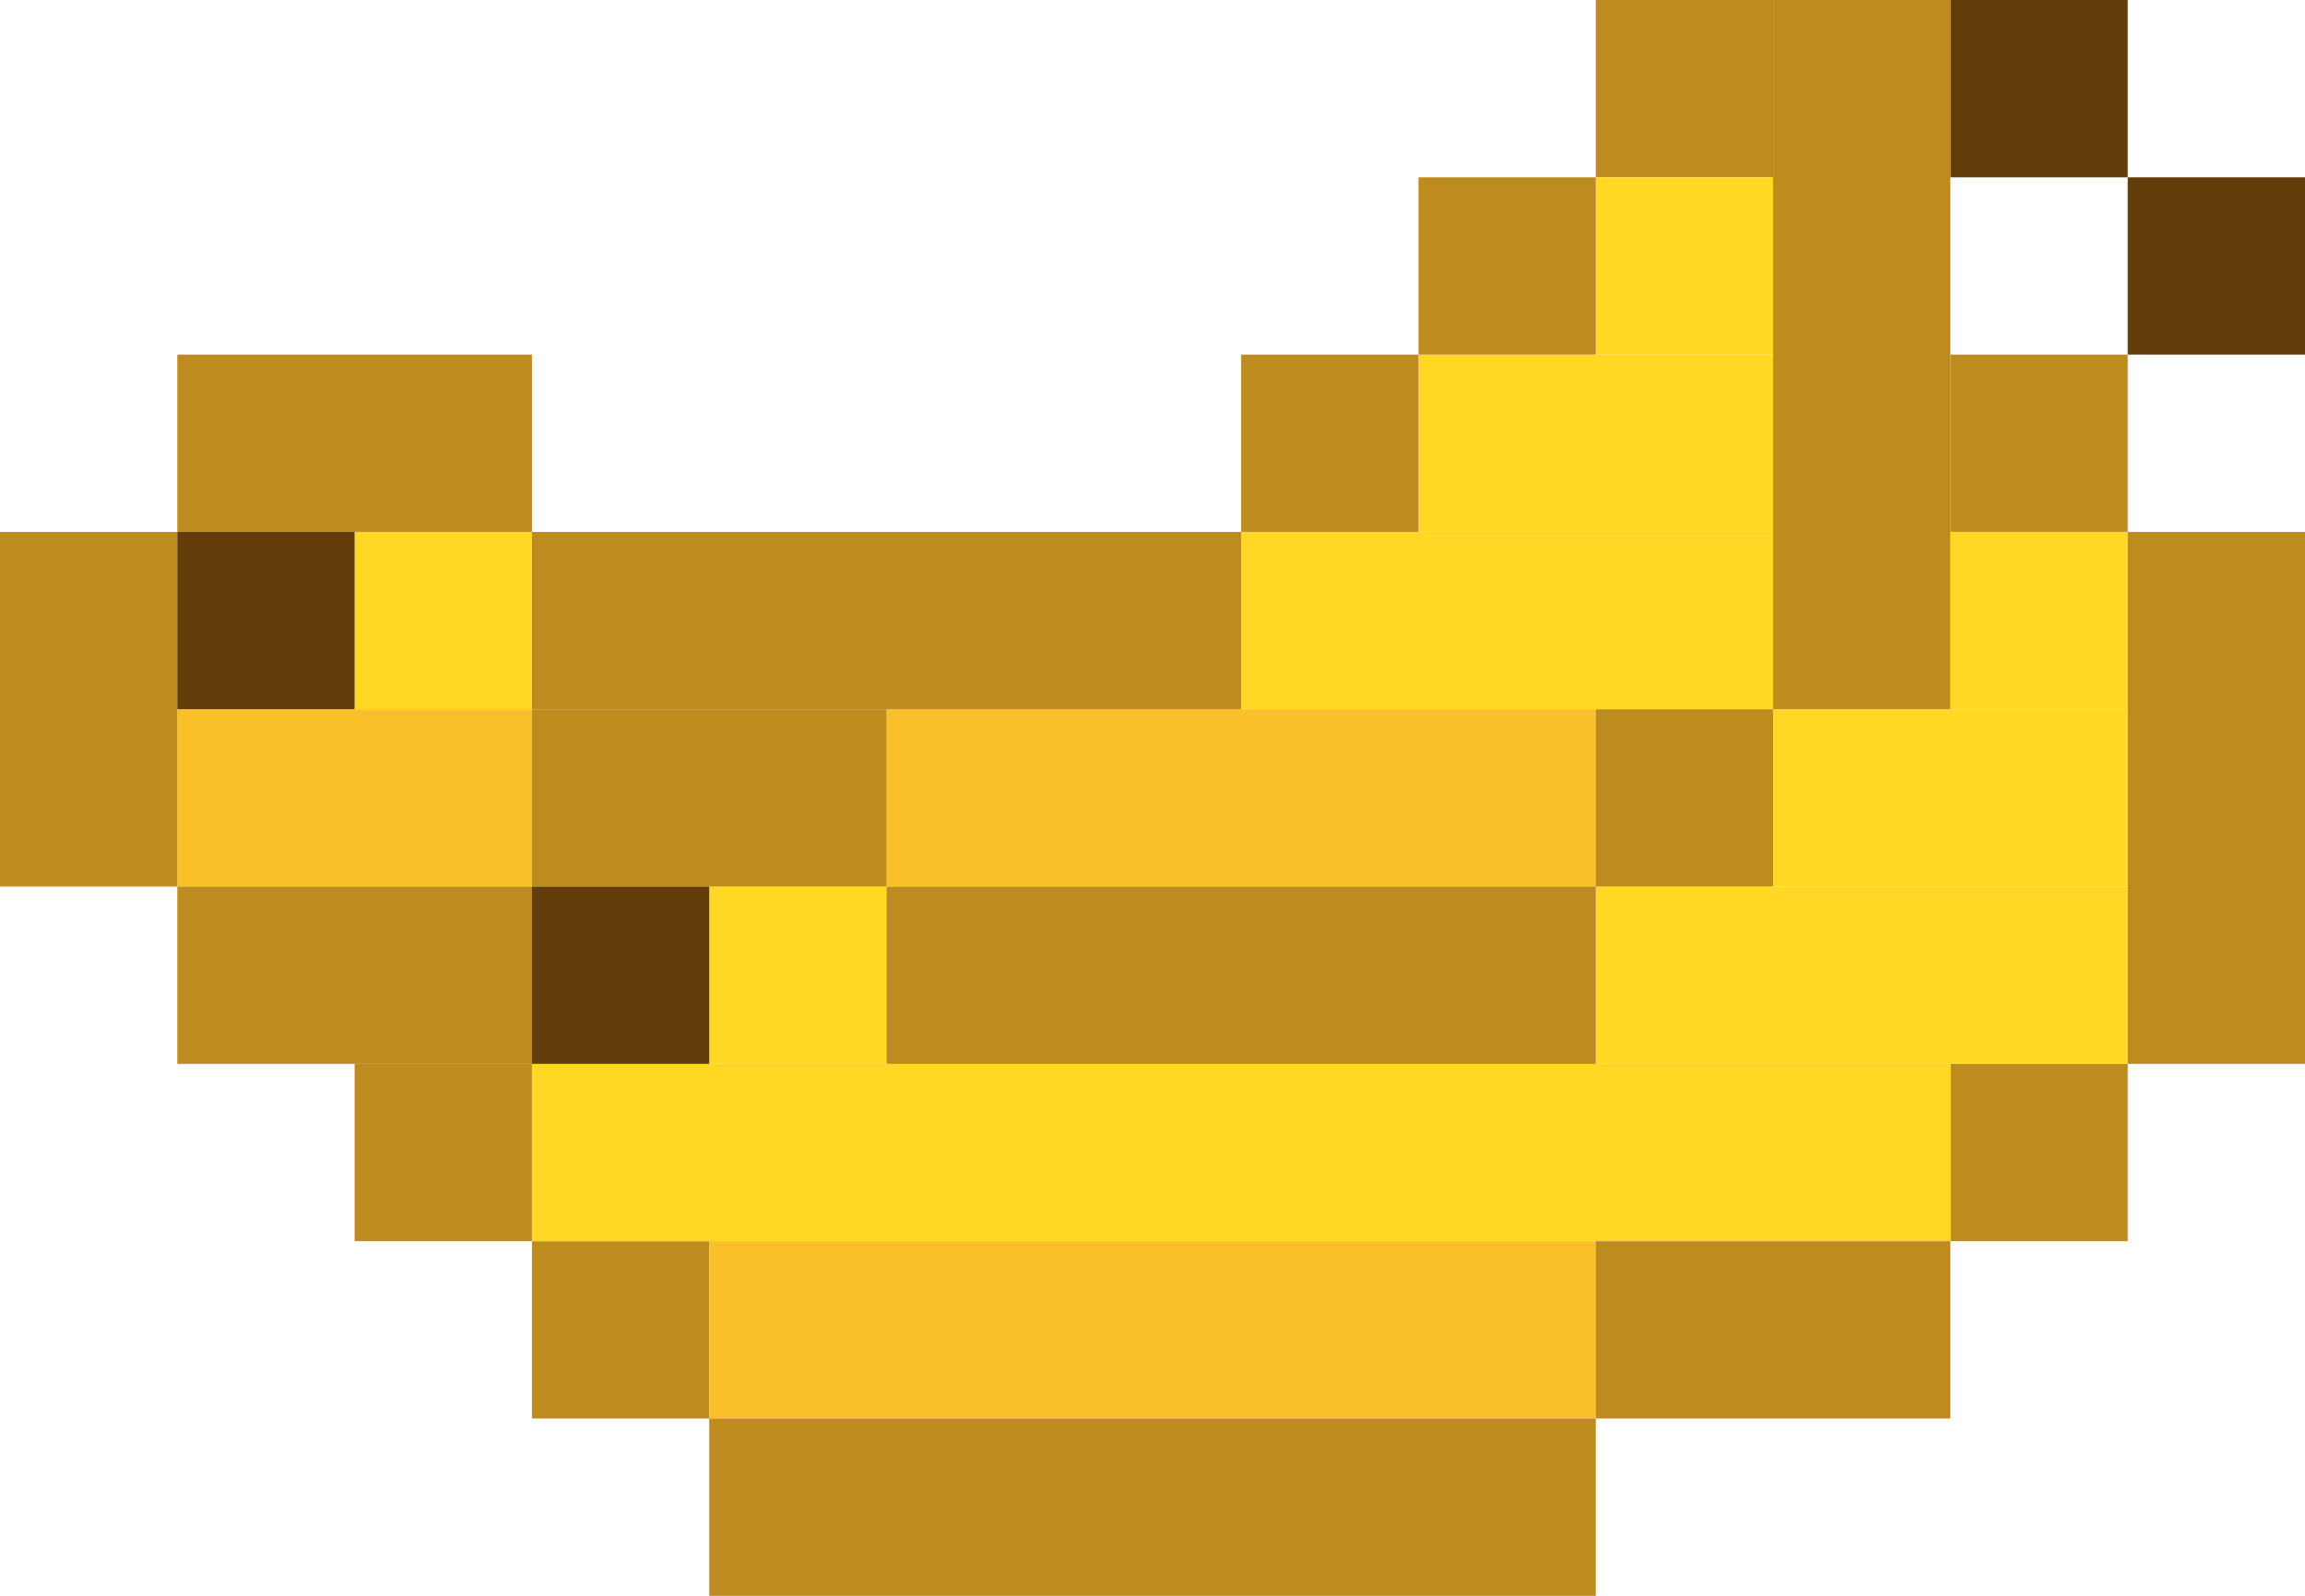 <svg width="104" height="72" viewBox="0 0 104 72" fill="none" xmlns="http://www.w3.org/2000/svg">
<rect x="72" width="8" height="8" fill="#BD8B1E"/>
<rect x="88" y="16" width="8" height="8" fill="#BD8B1E"/>
<rect x="88" y="48" width="8" height="8" fill="#BD8B1E"/>
<rect x="24" y="56" width="8" height="8" fill="#BD8B1E"/>
<rect x="16" y="24" width="8" height="8" fill="#FFD825"/>
<rect x="8" y="32" width="16" height="8" fill="#FAC029"/>
<rect x="40" y="32" width="32" height="8" fill="#FAC029"/>
<rect x="32" y="56" width="40" height="8" fill="#FAC029"/>
<rect x="32" y="40" width="8" height="8" fill="#FFD825"/>
<rect x="80" y="32" width="16" height="8" fill="#FFD825"/>
<rect x="64" y="16" width="16" height="8" fill="#FFD825"/>
<rect x="88" y="24" width="8" height="8" fill="#FFD825"/>
<rect x="72" y="8" width="8" height="8" fill="#FFD825"/>
<rect x="72" y="40" width="24" height="8" fill="#FFD825"/>
<rect x="56" y="24" width="24" height="8" fill="#FFD825"/>
<rect x="24" y="48" width="64" height="8" fill="#FFD825"/>
<rect x="16" y="48" width="8" height="8" fill="#BD8B1E"/>
<rect y="24" width="8" height="16" fill="#BD8B1E"/>
<rect x="72" y="32" width="8" height="8" fill="#BD8B1E"/>
<rect x="64" y="8" width="8" height="8" fill="#BD8B1E"/>
<rect x="56" y="16" width="8" height="8" fill="#BD8B1E"/>
<rect x="24" y="32" width="16" height="8" fill="#BD8B1E"/>
<rect x="8" y="40" width="16" height="8" fill="#BD8B1E"/>
<rect x="8" y="16" width="16" height="8" fill="#BD8B1E"/>
<rect x="24" y="24" width="32" height="8" fill="#BD8B1E"/>
<rect x="40" y="40" width="32" height="8" fill="#BD8B1E"/>
<rect x="72" y="56" width="16" height="8" fill="#BD8B1E"/>
<rect x="32" y="64" width="40" height="8" fill="#BD8B1E"/>
<rect x="88" width="8" height="8" fill="#623C09"/>
<rect x="96" y="8" width="8" height="8" fill="#623C09"/>
<rect x="8" y="24" width="8" height="8" fill="#623C09"/>
<rect x="24" y="40" width="8" height="8" fill="#623C09"/>
<rect x="80" width="8" height="32" fill="#BD8B1E"/>
<rect x="96" y="24" width="8" height="24" fill="#BD8B1E"/>
</svg>
